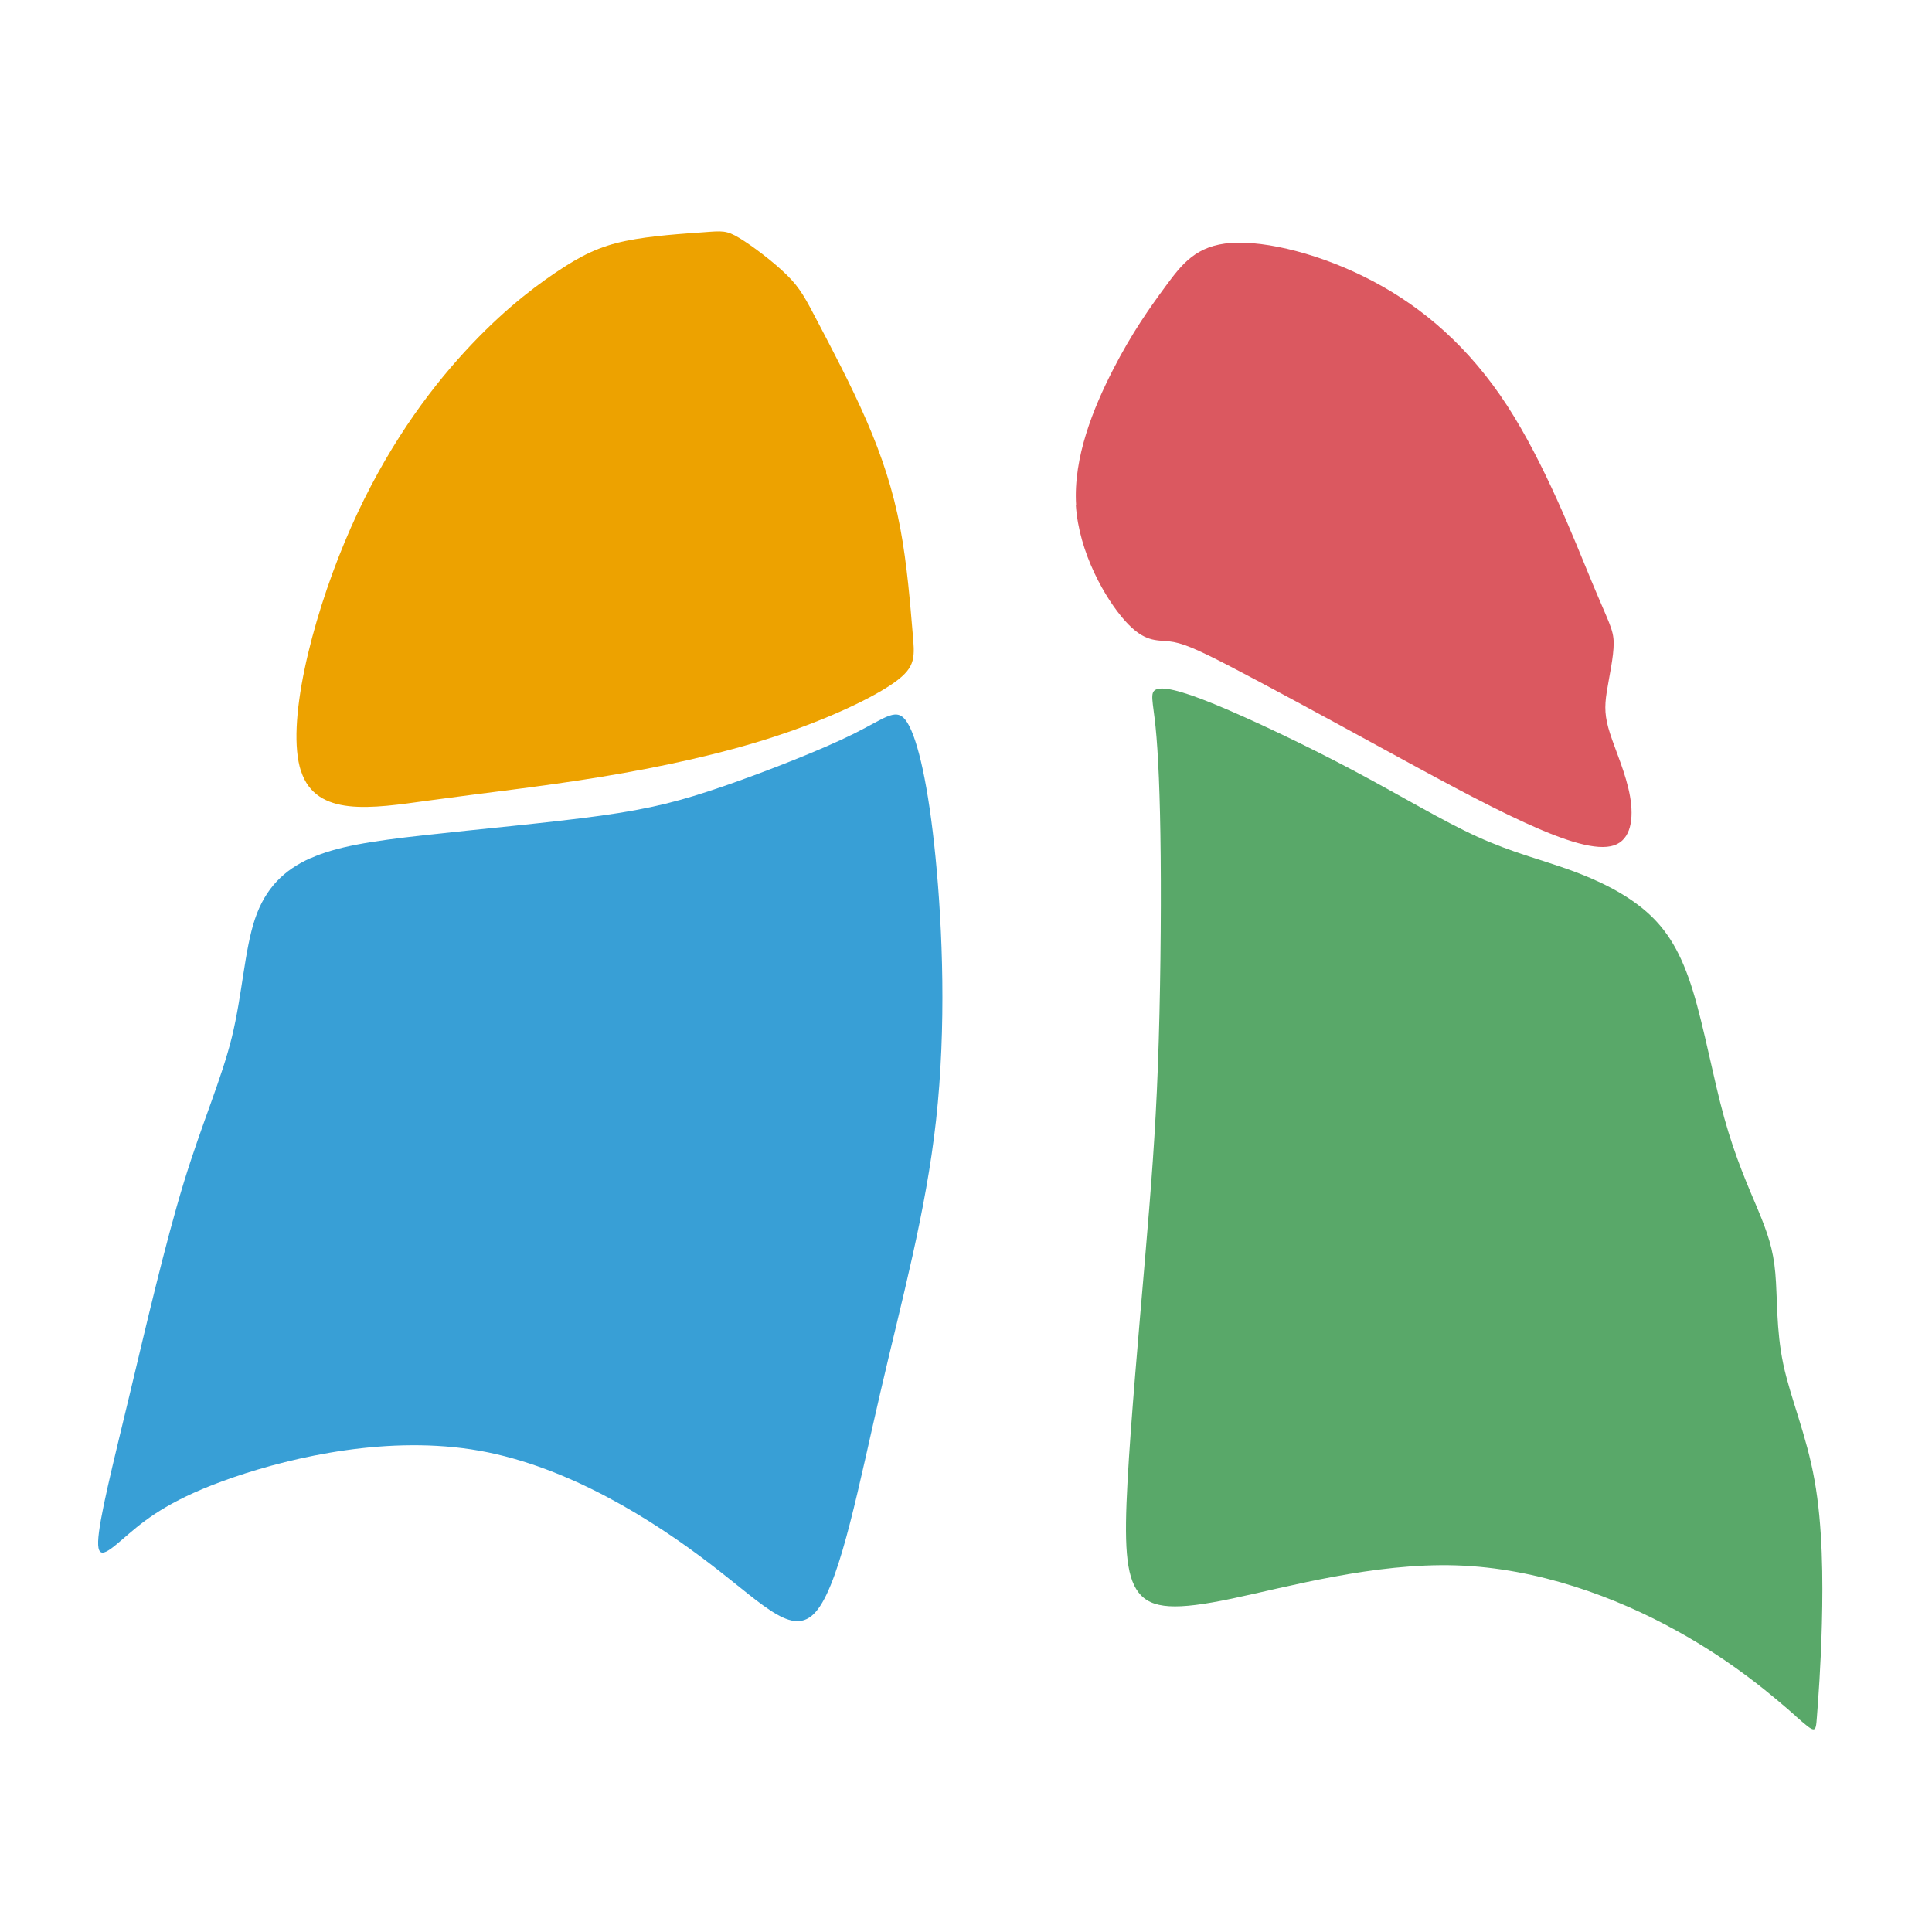 <?xml version="1.0" encoding="UTF-8"?>
<!-- Copyright 2000-2021 JetBrains s.r.o. Use of this source code is governed by the Apache 2.0 license that can be found in the LICENSE file. -->
<svg width="16" height="16" version="1.1" viewBox="0 0 16 16" xml:space="preserve" xmlns="http://www.w3.org/2000/svg"><g><path transform="matrix(1.148 0 0 1.148 3.832 -.244)" d="m-1.167 5.775c-0.109-0.335 0.073-1.07 0.315-1.651s0.542-1.009 0.815-1.317 0.516-0.499 0.704-0.626c0.188-0.127 0.32-0.191 0.507-0.23 0.187-0.039 0.427-0.053 0.563-0.063 0.135-0.01 0.165-0.015 0.258 0.041s0.248 0.173 0.345 0.269c0.097 0.096 0.134 0.17 0.225 0.344 0.091 0.174 0.236 0.447 0.348 0.705 0.112 0.258 0.192 0.502 0.243 0.772 0.051 0.27 0.073 0.565 0.089 0.749s0.028 0.254-0.13 0.367c-0.158 0.113-0.484 0.267-0.867 0.392s-0.824 0.22-1.25 0.29-0.84 0.115-1.247 0.171c-0.407 0.056-0.808 0.122-0.917-0.212z" fill="#eda200"/><g fill-rule="evenodd"><path transform="matrix(1.148 0 0 1.148 3.832 -.244)" d="m-1.098 6.403c-0.19 0.085-0.326 0.216-0.401 0.44-0.075 0.224-0.091 0.542-0.166 0.85-0.076 0.308-0.211 0.607-0.348 1.053-0.136 0.446-0.273 1.039-0.392 1.536-0.119 0.496-0.22 0.896-0.225 1.05-0.005 0.154 0.086 0.061 0.223-0.056 0.137-0.117 0.32-0.258 0.755-0.407 0.436-0.149 1.124-0.306 1.773-0.191 0.649 0.116 1.258 0.505 1.665 0.817s0.611 0.548 0.778 0.324c0.167-0.224 0.297-0.908 0.45-1.566 0.152-0.658 0.327-1.291 0.401-1.961 0.074-0.67 0.047-1.377-0.004-1.895s-0.127-0.846-0.202-0.969c-0.075-0.123-0.149-0.041-0.386 0.077s-0.637 0.274-0.943 0.38c-0.306 0.105-0.518 0.161-0.886 0.212-0.368 0.051-0.891 0.098-1.275 0.141s-0.628 0.081-0.817 0.166z" fill="#389fd6"/><path transform="matrix(1.148 0 0 1.148 3.832 -.244)" d="m4.425 3.857c-0.022-0.346 0.127-0.705 0.265-0.975s0.267-0.45 0.383-0.608c0.116-0.157 0.219-0.292 0.472-0.309s0.655 0.082 1.021 0.276c0.366 0.193 0.697 0.48 0.968 0.897 0.271 0.417 0.484 0.965 0.608 1.264 0.124 0.299 0.16 0.349 0.161 0.448 8.444e-4 0.099-0.033 0.245-0.05 0.354-0.017 0.109-0.015 0.18 0.024 0.301s0.116 0.292 0.144 0.453c0.028 0.161 0.007 0.312-0.116 0.353-0.123 0.041-0.347-0.028-0.645-0.165-0.298-0.136-0.669-0.34-1.063-0.555-0.393-0.215-0.808-0.44-1.062-0.572-0.255-0.132-0.349-0.17-0.44-0.18-0.091-0.01-0.178 0.008-0.318-0.149-0.14-0.157-0.332-0.489-0.354-0.835z" fill="#db5860"/><path transform="matrix(1.148 0 0 1.148 3.832 -.244)" d="m9.614 12.59c-0.146-0.128-0.438-0.384-0.865-0.618-0.427-0.235-0.989-0.448-1.582-0.467-0.593-0.019-1.218 0.156-1.619 0.24-0.401 0.084-0.579 0.077-0.673-0.045-0.094-0.122-0.103-0.359-0.079-0.801s0.082-1.087 0.126-1.604 0.075-0.908 0.093-1.393 0.024-1.067 0.02-1.511c-0.004-0.444-0.018-0.751-0.037-0.936-0.019-0.185-0.043-0.247 0.003-0.268 0.045-0.021 0.16-0.002 0.421 0.105 0.261 0.107 0.668 0.3 1.015 0.485s0.634 0.359 0.883 0.472c0.248 0.113 0.457 0.164 0.663 0.238 0.206 0.074 0.408 0.172 0.559 0.305 0.151 0.133 0.25 0.301 0.332 0.567 0.082 0.266 0.147 0.631 0.227 0.919 0.08 0.288 0.174 0.498 0.243 0.662 0.068 0.164 0.11 0.282 0.125 0.456 0.016 0.175 5e-3 0.407 0.057 0.655 0.052 0.248 0.168 0.512 0.226 0.84 0.059 0.327 0.061 0.718 0.053 1.033-0.008 0.315-0.027 0.555-0.036 0.675-0.009 0.12-0.009 0.12-0.155-0.008z" fill="#59a869"/></g></g></svg>

